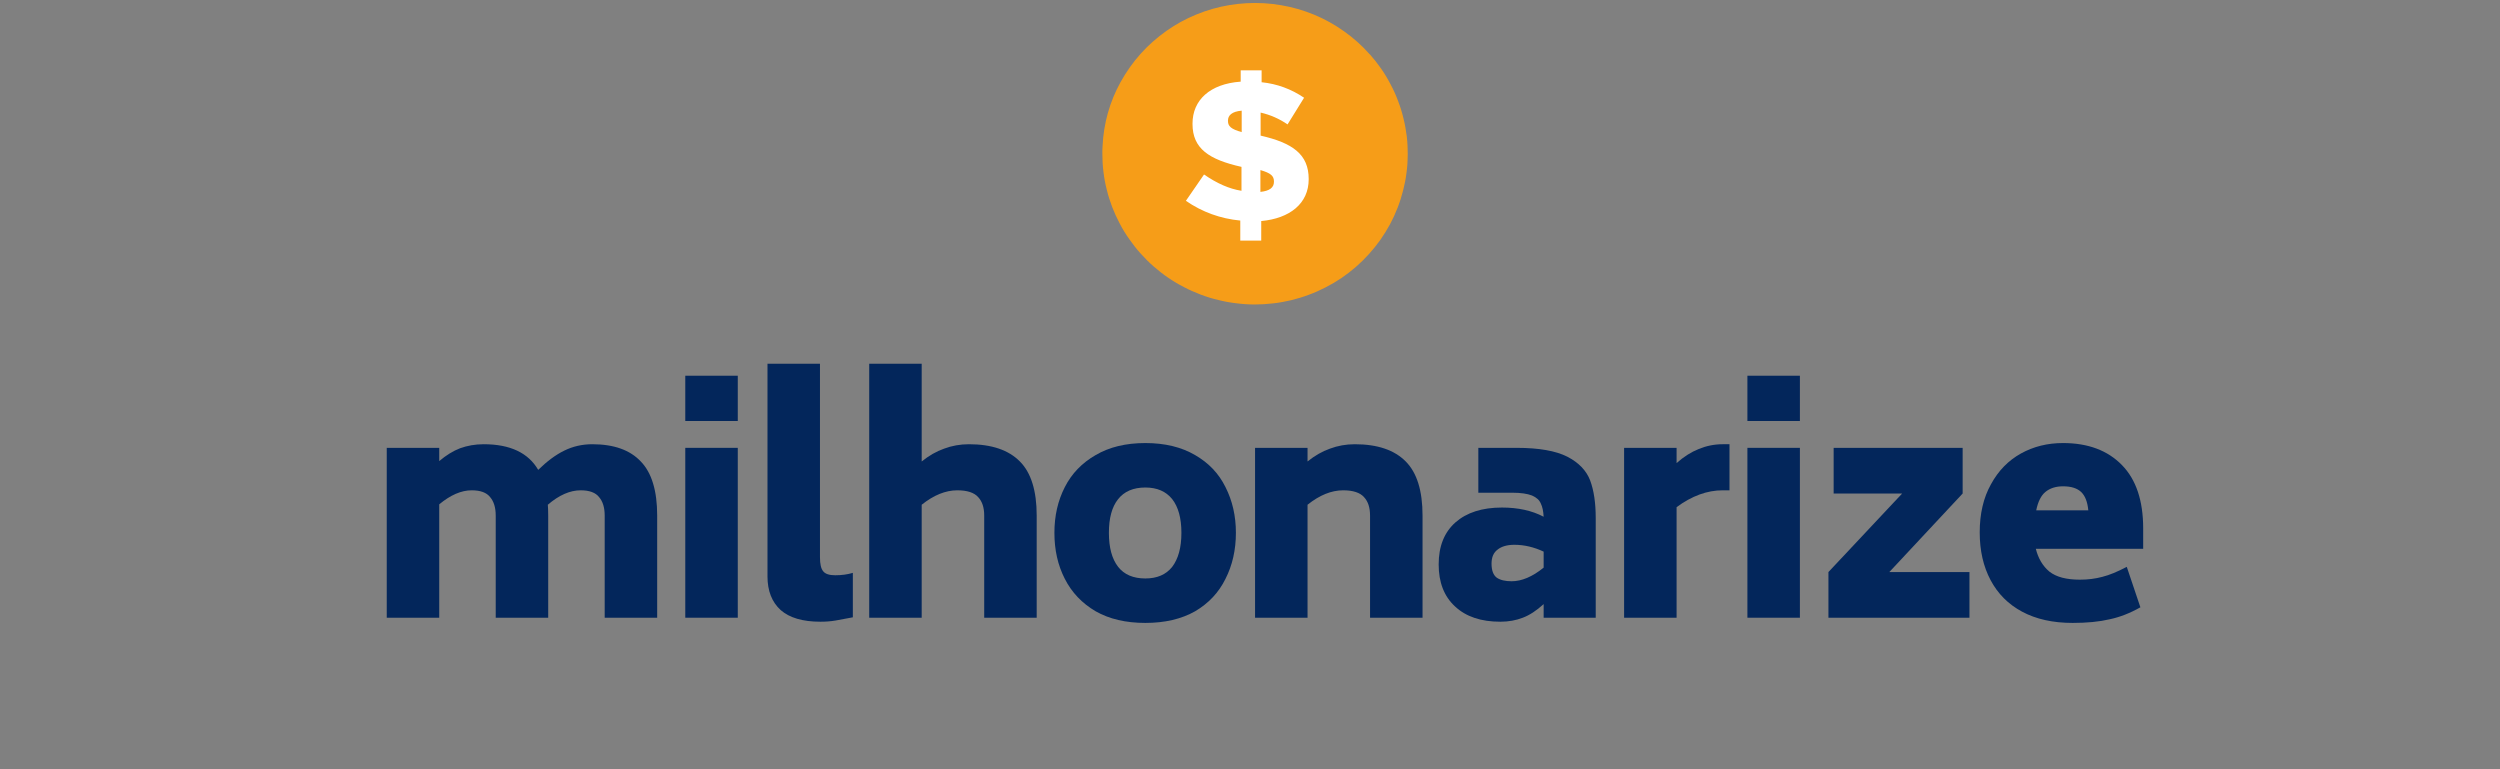 <svg xmlns="http://www.w3.org/2000/svg" xmlns:xlink="http://www.w3.org/1999/xlink" width="130" zoomAndPan="magnify" viewBox="0 0 97.5 30" height="40" preserveAspectRatio="xMidYMid meet" version="1.0"><rect x="0" y="0" width="97.5" height="30" fill="#808080" stroke="none"/><defs><g/><clipPath id="ef3c408974"><path d="M 42.988 0 L 55 0 L 55 12 L 42.988 12 Z M 42.988 0 " clip-rule="nonzero"/></clipPath></defs><g fill="#03265b" fill-opacity="1"><g transform="translate(14.271, 24.091)"><g><path d="M 8.828 -6.766 C 9.672 -6.766 10.301 -6.539 10.719 -6.094 C 11.145 -5.656 11.359 -4.953 11.359 -3.984 L 11.359 0 L 9.312 0 L 9.312 -3.984 C 9.312 -4.297 9.238 -4.535 9.094 -4.703 C 8.957 -4.879 8.719 -4.969 8.375 -4.969 C 7.957 -4.969 7.531 -4.781 7.094 -4.406 C 7.102 -4.312 7.109 -4.172 7.109 -3.984 L 7.109 0 L 5.062 0 L 5.062 -3.984 C 5.062 -4.297 4.988 -4.535 4.844 -4.703 C 4.707 -4.879 4.469 -4.969 4.125 -4.969 C 3.719 -4.969 3.297 -4.785 2.859 -4.422 L 2.859 0 L 0.812 0 L 0.812 -6.625 L 2.859 -6.625 L 2.859 -6.109 C 3.129 -6.336 3.398 -6.504 3.672 -6.609 C 3.953 -6.711 4.258 -6.766 4.594 -6.766 C 5.625 -6.766 6.332 -6.43 6.719 -5.766 C 7.07 -6.109 7.41 -6.359 7.734 -6.516 C 8.066 -6.68 8.43 -6.766 8.828 -6.766 Z M 8.828 -6.766 "/></g></g></g><g fill="#03265b" fill-opacity="1"><g transform="translate(25.914, 24.091)"><g><path d="M 0.812 -9.438 L 2.859 -9.438 L 2.859 -7.672 L 0.812 -7.672 Z M 0.812 -6.625 L 2.859 -6.625 L 2.859 0 L 0.812 0 Z M 0.812 -6.625 "/></g></g></g><g fill="#03265b" fill-opacity="1"><g transform="translate(29.12, 24.091)"><g><path d="M 2.875 0.156 C 2.188 0.156 1.672 0.004 1.328 -0.297 C 0.984 -0.609 0.812 -1.047 0.812 -1.609 L 0.812 -9.906 L 2.859 -9.906 L 2.859 -2.359 C 2.859 -2.098 2.898 -1.914 2.984 -1.812 C 3.066 -1.707 3.223 -1.656 3.453 -1.656 C 3.711 -1.656 3.941 -1.688 4.141 -1.75 L 4.141 -0.016 C 3.879 0.035 3.656 0.078 3.469 0.109 C 3.281 0.141 3.082 0.156 2.875 0.156 Z M 2.875 0.156 "/></g></g></g><g fill="#03265b" fill-opacity="1"><g transform="translate(33.087, 24.091)"><g><path d="M 4.703 -6.766 C 5.586 -6.766 6.25 -6.539 6.688 -6.094 C 7.125 -5.656 7.344 -4.953 7.344 -3.984 L 7.344 0 L 5.297 0 L 5.297 -3.984 C 5.297 -4.297 5.219 -4.535 5.062 -4.703 C 4.906 -4.879 4.633 -4.969 4.25 -4.969 C 3.789 -4.969 3.328 -4.781 2.859 -4.406 L 2.859 0 L 0.812 0 L 0.812 -9.906 L 2.859 -9.906 L 2.859 -6.094 C 3.141 -6.32 3.43 -6.488 3.734 -6.594 C 4.035 -6.707 4.359 -6.766 4.703 -6.766 Z M 4.703 -6.766 "/></g></g></g><g fill="#03265b" fill-opacity="1"><g transform="translate(40.716, 24.091)"><g><path d="M 3.953 0.203 C 3.191 0.203 2.547 0.051 2.016 -0.25 C 1.484 -0.562 1.082 -0.984 0.812 -1.516 C 0.539 -2.047 0.406 -2.645 0.406 -3.312 C 0.406 -3.969 0.539 -4.562 0.812 -5.094 C 1.082 -5.625 1.484 -6.039 2.016 -6.344 C 2.547 -6.656 3.191 -6.812 3.953 -6.812 C 4.711 -6.812 5.359 -6.656 5.891 -6.344 C 6.422 -6.039 6.816 -5.625 7.078 -5.094 C 7.348 -4.562 7.484 -3.969 7.484 -3.312 C 7.484 -2.645 7.348 -2.047 7.078 -1.516 C 6.816 -0.984 6.422 -0.562 5.891 -0.25 C 5.359 0.051 4.711 0.203 3.953 0.203 Z M 3.953 -1.531 C 4.41 -1.531 4.758 -1.68 5 -1.984 C 5.238 -2.297 5.359 -2.738 5.359 -3.312 C 5.359 -3.883 5.238 -4.32 5 -4.625 C 4.758 -4.926 4.41 -5.078 3.953 -5.078 C 3.484 -5.078 3.129 -4.926 2.891 -4.625 C 2.648 -4.32 2.531 -3.883 2.531 -3.312 C 2.531 -2.738 2.648 -2.297 2.891 -1.984 C 3.129 -1.68 3.484 -1.531 3.953 -1.531 Z M 3.953 -1.531 "/></g></g></g><g fill="#03265b" fill-opacity="1"><g transform="translate(48.135, 24.091)"><g><path d="M 4.703 -6.766 C 5.586 -6.766 6.25 -6.539 6.688 -6.094 C 7.125 -5.656 7.344 -4.953 7.344 -3.984 L 7.344 0 L 5.297 0 L 5.297 -3.984 C 5.297 -4.297 5.219 -4.535 5.062 -4.703 C 4.906 -4.879 4.633 -4.969 4.25 -4.969 C 3.789 -4.969 3.328 -4.781 2.859 -4.406 L 2.859 0 L 0.812 0 L 0.812 -6.625 L 2.859 -6.625 L 2.859 -6.094 C 3.141 -6.32 3.43 -6.488 3.734 -6.594 C 4.035 -6.707 4.359 -6.766 4.703 -6.766 Z M 4.703 -6.766 "/></g></g></g><g fill="#03265b" fill-opacity="1"><g transform="translate(55.764, 24.091)"><g><path d="M 3.391 -6.625 C 4.254 -6.625 4.91 -6.508 5.359 -6.281 C 5.805 -6.051 6.102 -5.742 6.25 -5.359 C 6.395 -4.973 6.469 -4.484 6.469 -3.891 L 6.469 0 L 4.438 0 L 4.438 -0.531 C 4.164 -0.281 3.895 -0.102 3.625 0 C 3.363 0.102 3.07 0.156 2.75 0.156 C 2 0.156 1.41 -0.039 0.984 -0.438 C 0.555 -0.832 0.344 -1.379 0.344 -2.078 C 0.344 -2.785 0.562 -3.332 1 -3.719 C 1.438 -4.102 2.039 -4.297 2.812 -4.297 C 3.445 -4.297 3.988 -4.176 4.438 -3.938 C 4.426 -4.156 4.391 -4.328 4.328 -4.453 C 4.273 -4.586 4.16 -4.691 3.984 -4.766 C 3.805 -4.836 3.551 -4.875 3.219 -4.875 L 1.891 -4.875 L 1.891 -6.625 Z M 3.188 -1.422 C 3.582 -1.422 4 -1.598 4.438 -1.953 L 4.438 -2.578 C 4.062 -2.754 3.68 -2.844 3.297 -2.844 C 3.016 -2.844 2.797 -2.781 2.641 -2.656 C 2.484 -2.539 2.406 -2.359 2.406 -2.109 C 2.406 -1.848 2.473 -1.664 2.609 -1.562 C 2.742 -1.469 2.938 -1.422 3.188 -1.422 Z M 3.188 -1.422 "/></g></g></g><g fill="#03265b" fill-opacity="1"><g transform="translate(62.528, 24.091)"><g><path d="M 4.922 -6.766 L 4.922 -4.969 L 4.656 -4.969 C 4.051 -4.969 3.453 -4.75 2.859 -4.312 L 2.859 0 L 0.812 0 L 0.812 -6.625 L 2.859 -6.625 L 2.859 -6.031 C 3.141 -6.281 3.426 -6.461 3.719 -6.578 C 4.02 -6.703 4.332 -6.766 4.656 -6.766 Z M 4.922 -6.766 "/></g></g></g><g fill="#03265b" fill-opacity="1"><g transform="translate(67.337, 24.091)"><g><path d="M 0.812 -9.438 L 2.859 -9.438 L 2.859 -7.672 L 0.812 -7.672 Z M 0.812 -6.625 L 2.859 -6.625 L 2.859 0 L 0.812 0 Z M 0.812 -6.625 "/></g></g></g><g fill="#03265b" fill-opacity="1"><g transform="translate(70.543, 24.091)"><g><path d="M 6.266 -1.781 L 6.266 0 L 0.766 0 L 0.766 -1.781 L 3.641 -4.844 L 0.969 -4.844 L 0.969 -6.625 L 6 -6.625 L 6 -4.844 L 3.141 -1.781 Z M 6.266 -1.781 "/></g></g></g><g fill="#03265b" fill-opacity="1"><g transform="translate(76.803, 24.091)"><g><path d="M 2.594 -2.688 C 2.688 -2.312 2.863 -2.016 3.125 -1.797 C 3.395 -1.586 3.789 -1.484 4.312 -1.484 C 4.625 -1.484 4.914 -1.52 5.188 -1.594 C 5.469 -1.664 5.785 -1.797 6.141 -1.984 L 6.672 -0.406 C 6.266 -0.176 5.863 -0.02 5.469 0.062 C 5.07 0.156 4.594 0.203 4.031 0.203 C 3.258 0.203 2.602 0.055 2.062 -0.234 C 1.52 -0.523 1.109 -0.938 0.828 -1.469 C 0.547 -2 0.406 -2.617 0.406 -3.328 C 0.406 -4.055 0.551 -4.68 0.844 -5.203 C 1.133 -5.734 1.523 -6.133 2.016 -6.406 C 2.504 -6.676 3.051 -6.812 3.656 -6.812 C 4.633 -6.812 5.398 -6.523 5.953 -5.953 C 6.504 -5.391 6.781 -4.566 6.781 -3.484 L 6.781 -2.688 Z M 3.656 -5.125 C 3.375 -5.125 3.145 -5.051 2.969 -4.906 C 2.801 -4.77 2.68 -4.531 2.609 -4.188 L 4.641 -4.188 C 4.609 -4.52 4.516 -4.758 4.359 -4.906 C 4.203 -5.051 3.969 -5.125 3.656 -5.125 Z M 3.656 -5.125 "/></g></g></g><path fill="#ffffff" d="M 54.051 5.84 C 54.051 6.176 54.02 6.508 53.953 6.836 C 53.887 7.164 53.789 7.484 53.656 7.797 C 53.527 8.105 53.367 8.398 53.18 8.68 C 52.988 8.957 52.773 9.215 52.535 9.453 C 52.293 9.691 52.031 9.902 51.75 10.09 C 51.469 10.277 51.168 10.434 50.855 10.562 C 50.543 10.691 50.219 10.785 49.883 10.852 C 49.551 10.918 49.215 10.949 48.875 10.949 C 48.535 10.949 48.199 10.918 47.863 10.852 C 47.531 10.785 47.207 10.691 46.895 10.562 C 46.578 10.434 46.281 10.277 45.996 10.09 C 45.715 9.902 45.453 9.691 45.215 9.453 C 44.973 9.215 44.758 8.957 44.57 8.68 C 44.379 8.398 44.223 8.105 44.09 7.797 C 43.961 7.484 43.863 7.164 43.797 6.836 C 43.73 6.508 43.695 6.176 43.695 5.84 C 43.695 5.504 43.73 5.172 43.797 4.844 C 43.863 4.512 43.961 4.195 44.09 3.883 C 44.223 3.574 44.379 3.281 44.57 3 C 44.758 2.723 44.973 2.465 45.215 2.227 C 45.453 1.988 45.715 1.777 45.996 1.59 C 46.281 1.402 46.578 1.246 46.895 1.117 C 47.207 0.988 47.531 0.895 47.863 0.828 C 48.199 0.762 48.535 0.73 48.875 0.73 C 49.215 0.73 49.551 0.762 49.883 0.828 C 50.219 0.895 50.543 0.988 50.855 1.117 C 51.168 1.246 51.469 1.402 51.75 1.59 C 52.031 1.777 52.293 1.988 52.535 2.227 C 52.773 2.465 52.988 2.723 53.18 3 C 53.367 3.281 53.527 3.574 53.656 3.883 C 53.789 4.195 53.887 4.512 53.953 4.844 C 54.02 5.172 54.051 5.504 54.051 5.84 Z M 54.051 5.84 " fill-opacity="1" fill-rule="nonzero"/><g clip-path="url(#ef3c408974)"><path fill="#f69d18" d="M 53.418 2.117 C 53.121 1.781 52.789 1.484 52.426 1.227 C 52.059 0.965 51.668 0.746 51.254 0.574 C 50.836 0.402 50.406 0.277 49.961 0.203 C 49.52 0.125 49.07 0.102 48.621 0.125 C 48.172 0.148 47.73 0.223 47.297 0.344 C 46.863 0.469 46.449 0.637 46.055 0.852 C 45.66 1.07 45.297 1.328 44.961 1.625 C 44.625 1.922 44.328 2.254 44.07 2.617 C 43.934 2.809 43.812 3.004 43.699 3.207 C 43.273 3.984 43.043 4.812 43 5.695 C 42.992 5.793 42.992 5.895 42.992 5.992 C 42.992 6.23 43.004 6.465 43.035 6.703 C 43.062 6.938 43.105 7.168 43.164 7.398 C 43.219 7.629 43.293 7.855 43.375 8.074 C 43.461 8.297 43.559 8.512 43.672 8.723 C 43.781 8.934 43.906 9.137 44.043 9.328 C 44.18 9.523 44.324 9.711 44.484 9.887 C 44.645 10.066 44.812 10.234 44.992 10.391 C 45.172 10.547 45.359 10.695 45.555 10.828 C 45.754 10.965 45.957 11.086 46.172 11.195 C 46.383 11.309 46.602 11.402 46.824 11.488 C 47.051 11.574 47.277 11.645 47.512 11.699 C 47.742 11.758 47.98 11.801 48.219 11.828 C 48.457 11.859 48.695 11.875 48.934 11.875 C 49.176 11.875 49.414 11.859 49.652 11.832 C 49.891 11.805 50.125 11.762 50.359 11.707 C 50.59 11.648 50.82 11.582 51.043 11.496 C 51.27 11.414 51.488 11.316 51.699 11.207 C 51.914 11.098 52.117 10.977 52.316 10.844 C 52.516 10.707 52.703 10.562 52.883 10.406 C 53.062 10.25 53.234 10.082 53.391 9.906 C 53.551 9.73 53.699 9.543 53.836 9.352 C 53.973 9.156 54.098 8.953 54.211 8.746 C 54.324 8.535 54.422 8.32 54.508 8.098 C 54.594 7.879 54.664 7.652 54.723 7.422 C 54.781 7.191 54.828 6.961 54.855 6.727 C 54.887 6.492 54.902 6.254 54.902 6.02 C 54.902 5.781 54.891 5.543 54.863 5.309 C 54.832 5.074 54.793 4.844 54.734 4.613 C 54.68 4.383 54.609 4.156 54.523 3.934 C 54.441 3.711 54.344 3.496 54.23 3.285 C 54.121 3.074 54 2.871 53.863 2.676 C 53.727 2.48 53.582 2.297 53.422 2.117 Z M 46.957 6.805 C 47.461 7.152 47.93 7.363 48.418 7.441 L 48.418 6.508 C 47.152 6.223 46.508 5.797 46.508 4.836 L 46.508 4.82 C 46.508 3.906 47.184 3.27 48.387 3.184 L 48.387 2.742 L 49.203 2.742 L 49.203 3.207 C 49.809 3.27 50.359 3.473 50.859 3.812 L 50.215 4.852 C 49.895 4.633 49.543 4.477 49.164 4.391 L 49.164 5.289 C 50.41 5.574 51.039 6.016 51.039 6.98 L 51.039 6.992 C 51.039 7.938 50.301 8.52 49.188 8.621 L 49.188 9.383 L 48.371 9.383 L 48.371 8.602 C 47.598 8.527 46.891 8.273 46.25 7.832 Z M 46.957 6.805 " fill-opacity="1" fill-rule="nonzero"/></g><path fill="#f69d18" d="M 49.684 7.09 L 49.684 7.074 C 49.684 6.863 49.562 6.75 49.156 6.633 L 49.156 7.484 C 49.516 7.445 49.684 7.316 49.684 7.09 Z M 49.684 7.09 " fill-opacity="1" fill-rule="nonzero"/><path fill="#f69d18" d="M 48.426 4.316 C 48.043 4.348 47.891 4.5 47.891 4.703 L 47.891 4.719 C 47.891 4.918 48.004 5.035 48.426 5.152 Z M 48.426 4.316 " fill-opacity="1" fill-rule="nonzero"/></svg>